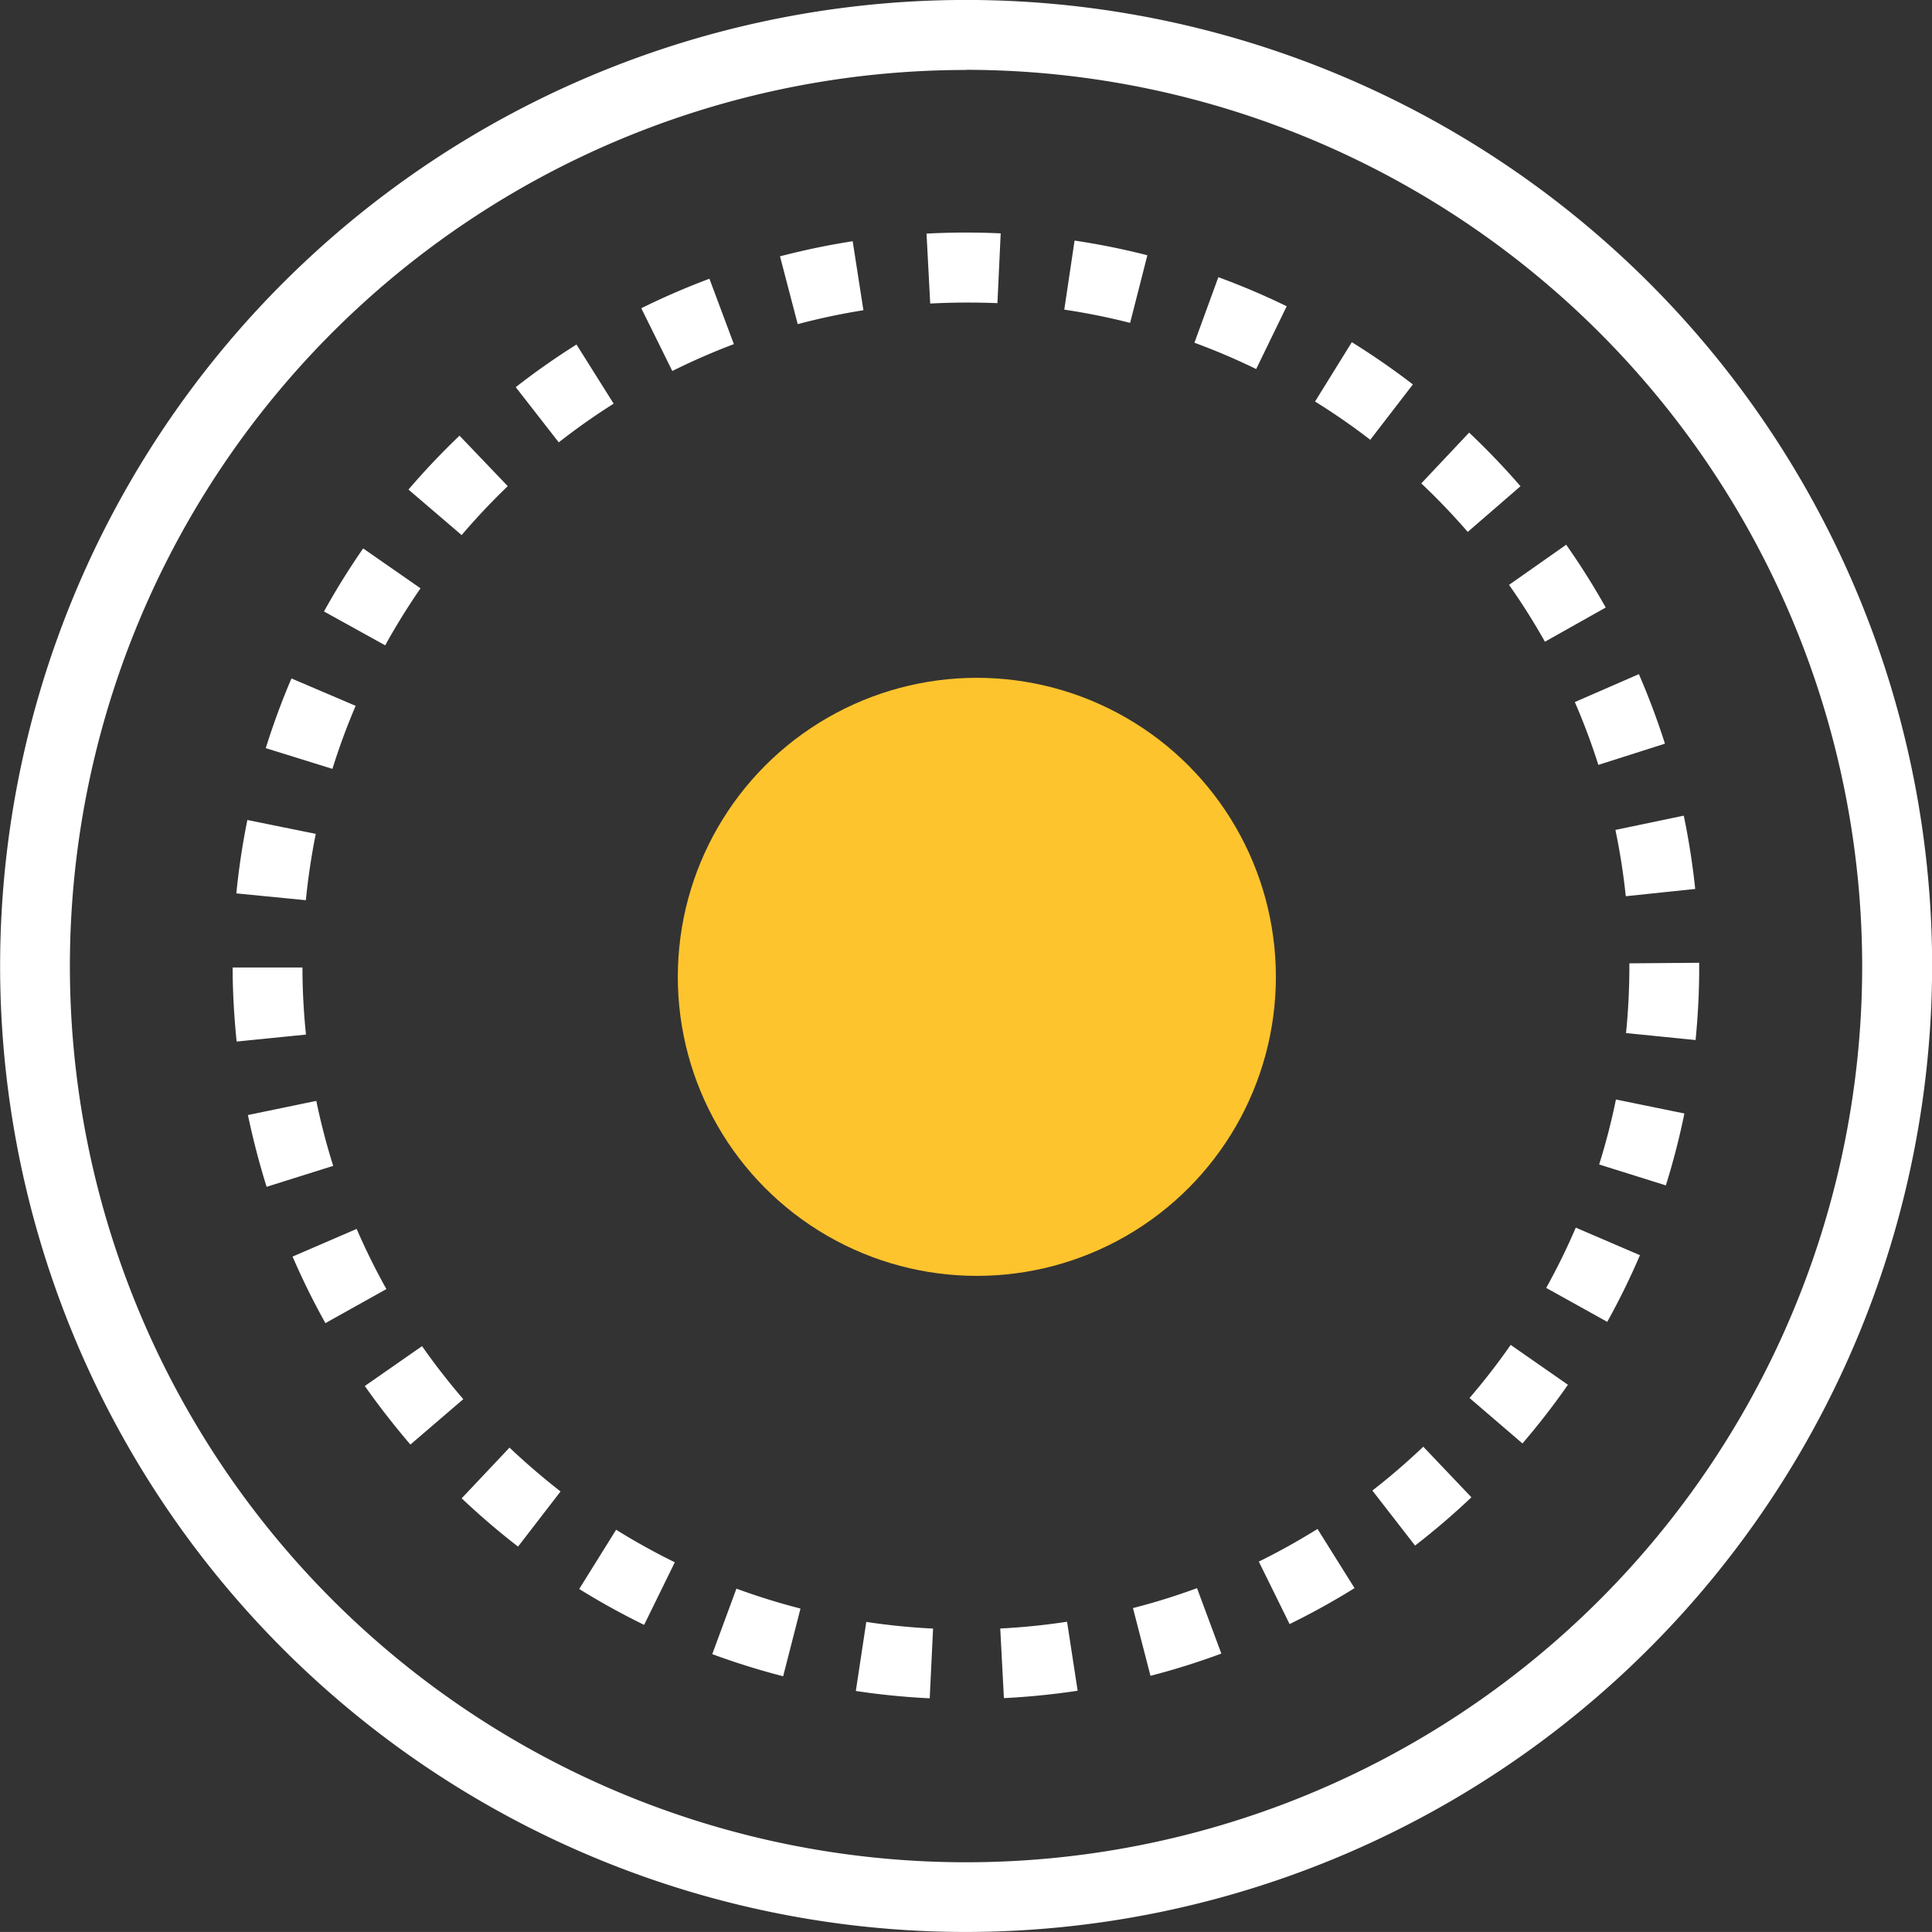 <svg xmlns="http://www.w3.org/2000/svg" width="48.456" height="48.455" viewBox="0 0 48.456 48.455">
  <rect x="0" y="0" width="48.456" height="48.455" fill="#333333" stroke="none"/>
  <defs>
    <style>
      .cls-1 {
        fill: #fff;
      }

      .cls-2 {
        fill: #fec42d;
      }
    </style>
  </defs>
  <g id="ic_saldo_anterior" transform="translate(-627 -457)">
    <g id="Grupo_8178" data-name="Grupo 8178" transform="translate(0 -2)">
      <g id="Grupo_8177" data-name="Grupo 8177" transform="translate(-300.841 127.462)">
        <path id="Trazado_8134" data-name="Trazado 8134" class="cls-1" d="M952.07,379.993A24.228,24.228,0,1,1,976.3,355.766,24.255,24.255,0,0,1,952.07,379.993Zm0-46.7a22.476,22.476,0,1,0,22.476,22.477A22.5,22.5,0,0,0,952.07,333.289Z" transform="translate(0)"/>
        <g id="Grupo_8176" data-name="Grupo 8176" transform="translate(933.681 337.376)">
          <path id="Trazado_8135" data-name="Trazado 8135" class="cls-1" d="M953.231,376.205a18.437,18.437,0,0,1-1.853-.184l.262-1.732a16.7,16.7,0,0,0,1.675.167Zm1.861,0L955,374.454a16.53,16.53,0,0,0,1.676-.17l.265,1.731A18.523,18.523,0,0,1,955.091,376.2Zm-5.537-.553a18.468,18.468,0,0,1-1.778-.555l.606-1.643a16.664,16.664,0,0,0,1.607.5Zm9.213-.01-.439-1.7a16.612,16.612,0,0,0,1.606-.5l.61,1.641A18.2,18.2,0,0,1,958.767,375.641Zm-12.7-1.279a18.408,18.408,0,0,1-1.628-.9l.926-1.486a16.65,16.65,0,0,0,1.472.816Zm16.191-.016-.774-1.571a16.683,16.683,0,0,0,1.472-.819l.929,1.484A18.441,18.441,0,0,1,962.254,374.345ZM942.906,372.4c-.489-.378-.964-.785-1.414-1.211l1.2-1.272c.407.386.838.755,1.28,1.1Zm22.5-.023-1.073-1.383c.442-.343.872-.714,1.277-1.1l1.207,1.269A18.557,18.557,0,0,1,965.406,372.373Zm-25.2-2.536c-.4-.469-.787-.962-1.143-1.469l1.435-1a16.634,16.634,0,0,0,1.035,1.33Zm27.893-.027-1.329-1.141c.365-.425.712-.873,1.032-1.332l1.436,1A18.45,18.45,0,0,1,968.1,369.81Zm-30.024-3.019a18.1,18.1,0,0,1-.824-1.669l1.607-.694a16.749,16.749,0,0,0,.746,1.509Zm32.149-.032-1.531-.851a16.689,16.689,0,0,0,.742-1.512l1.609.691A18.118,18.118,0,0,1,970.226,366.759ZM936.6,363.376c-.185-.59-.343-1.2-.469-1.8l1.715-.355a16.712,16.712,0,0,0,.424,1.63Zm35.093-.036-1.672-.524a16.329,16.329,0,0,0,.421-1.63l1.717.351A18.5,18.5,0,0,1,971.694,363.34Zm-35.845-3.607c-.062-.613-.1-1.238-.1-1.858l1.751,0c0,.562.031,1.128.088,1.683Zm36.59-.038-1.743-.175a16.805,16.805,0,0,0,.084-1.683v-.066l1.751-.014v.08C972.532,358.457,972.5,359.082,972.439,359.7Zm-34.854-3.507-1.743-.171a18.333,18.333,0,0,1,.276-1.841l1.716.348C937.723,355.07,937.64,355.63,937.584,356.188Zm33.105-.1a16.781,16.781,0,0,0-.26-1.663l1.714-.358a18.458,18.458,0,0,1,.287,1.839Zm-32.438-3.194-1.672-.52a18.271,18.271,0,0,1,.644-1.748l1.61.687A16.6,16.6,0,0,0,938.251,352.892Zm31.75-.1a16.665,16.665,0,0,0-.59-1.576l1.606-.7a18.488,18.488,0,0,1,.654,1.744Zm-30.43-3-1.532-.848a18.477,18.477,0,0,1,.982-1.581l1.439,1C940.141,348.828,939.842,349.309,939.572,349.8Zm29.09-.089a16.557,16.557,0,0,0-.9-1.426l1.433-1.007a18.363,18.363,0,0,1,.992,1.575Zm-27.172-2.677-1.331-1.139c.4-.469.832-.924,1.28-1.352l1.21,1.266A16.806,16.806,0,0,0,941.49,347.032Zm25.236-.077a16.778,16.778,0,0,0-1.165-1.217l1.2-1.274c.45.425.883.878,1.288,1.345Zm-22.8-2.249-1.077-1.382a18.442,18.442,0,0,1,1.524-1.069l.932,1.483A16.621,16.621,0,0,0,943.924,344.707Zm20.355-.062a16.32,16.32,0,0,0-1.385-.959l.923-1.489c.526.327,1.041.683,1.531,1.06Zm-17.507-1.729-.776-1.57a18.241,18.241,0,0,1,1.709-.74l.613,1.64A16.677,16.677,0,0,0,946.773,342.916Zm14.646-.045a16.552,16.552,0,0,0-1.549-.66l.6-1.644a18.141,18.141,0,0,1,1.714.729Zm-11.5-1.132-.443-1.695a18.474,18.474,0,0,1,1.823-.379l.269,1.731A16.509,16.509,0,0,0,949.923,341.739Zm8.338-.026a16.664,16.664,0,0,0-1.651-.332l.258-1.732a18.183,18.183,0,0,1,1.826.368Zm-5.014-.49-.092-1.749c.617-.033,1.246-.035,1.86-.006l-.082,1.75C954.375,341.191,953.806,341.193,953.248,341.223Z" transform="translate(-935.753 -339.448)"/>
        </g>
      </g>
    </g>
    <circle id="Elipse_48" data-name="Elipse 48" class="cls-2" cx="7.5" cy="7.5" r="7.5" transform="translate(644 474)"/>
  </g>
</svg>
